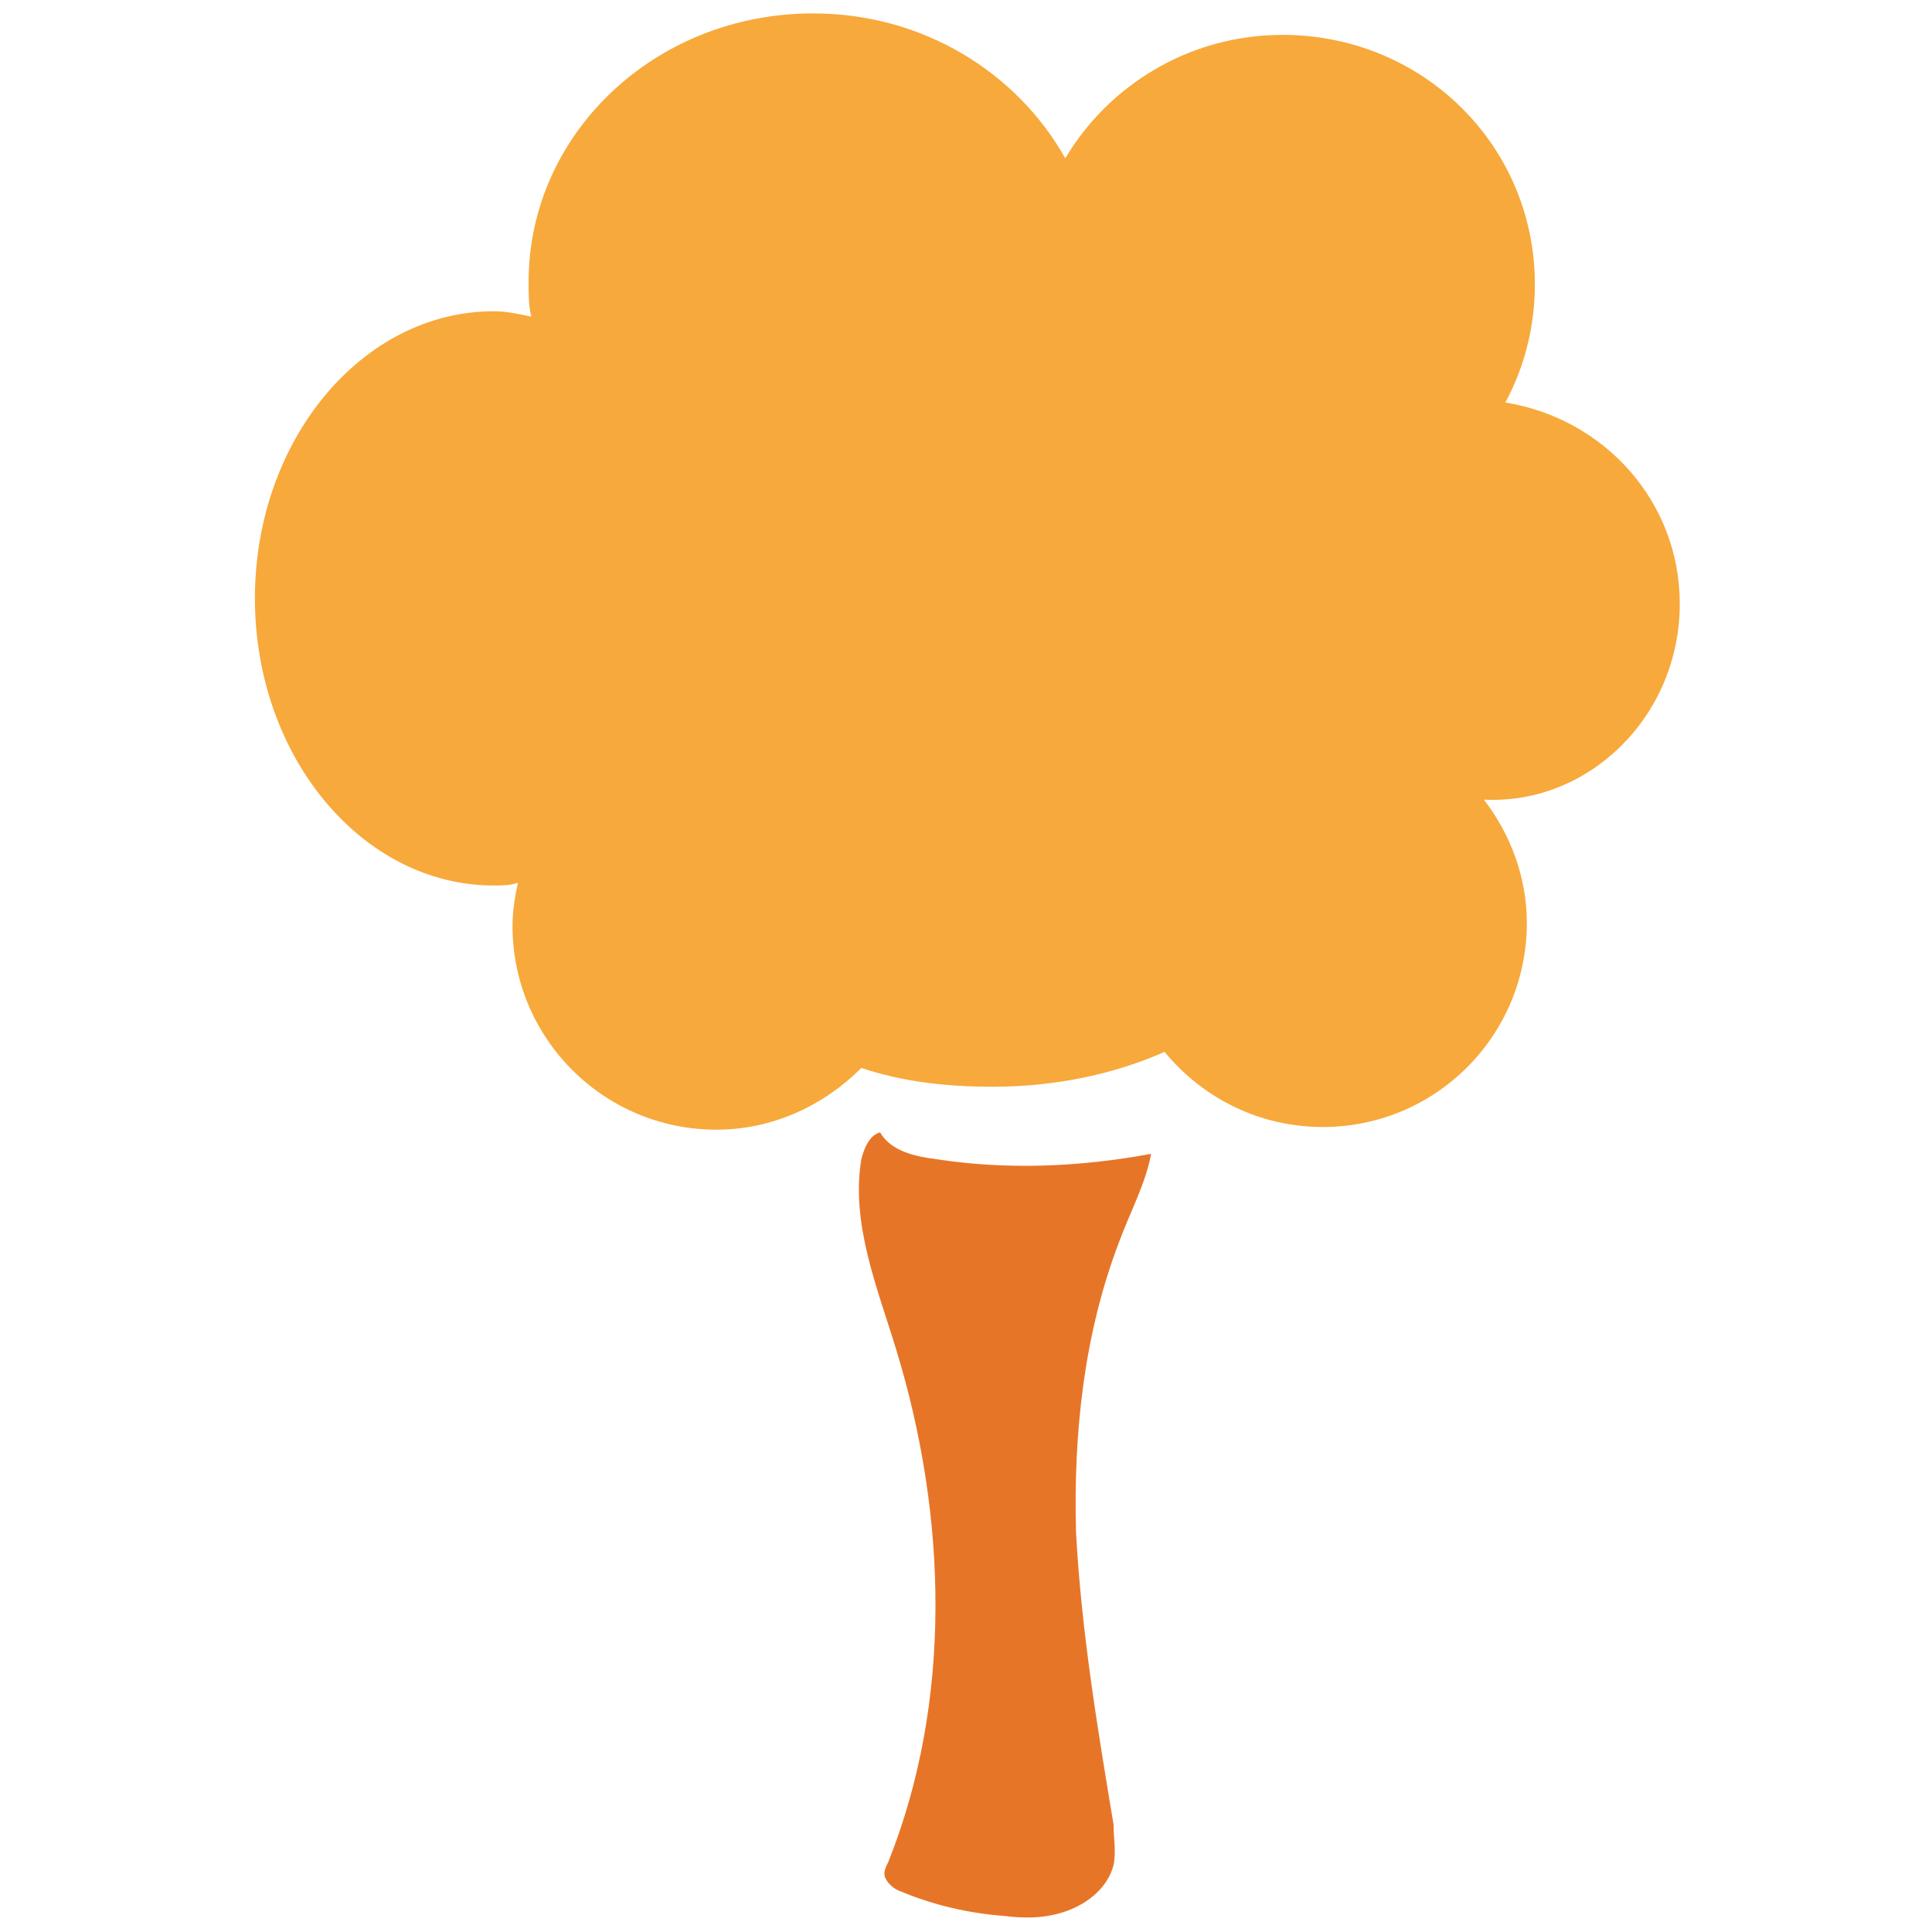 <?xml version="1.0" encoding="utf-8"?>
<!-- Generator: Adobe Illustrator 18.0.0, SVG Export Plug-In . SVG Version: 6.00 Build 0)  -->
<!DOCTYPE svg PUBLIC "-//W3C//DTD SVG 1.1//EN" "http://www.w3.org/Graphics/SVG/1.1/DTD/svg11.dtd">
<svg version="1.1" id="Layer_1" xmlns="http://www.w3.org/2000/svg" xmlns:xlink="http://www.w3.org/1999/xlink" x="0px" y="0px"
	 viewBox="0 0 72 72" enable-background="new 0 0 72 72" xml:space="preserve">
<g>
	<path fill="#E77528" d="M34.9,43.2c-0.8-0.1-1.7-0.3-2.1-1c-0.4,0.1-0.6,0.6-0.7,1c-0.4,2.4,0.6,4.8,1.3,7.1
		c1.9,6.2,2.1,13.1-0.3,19.1c-0.1,0.2-0.2,0.4-0.1,0.6c0.1,0.2,0.3,0.4,0.6,0.5c1.2,0.5,2.5,0.8,3.8,0.9c0.8,0.1,1.6,0.1,2.4-0.2
		c0.8-0.3,1.5-0.9,1.7-1.7c0.1-0.5,0-1,0-1.5c-0.6-3.6-1.2-7.2-1.4-10.9c-0.1-3.7,0.3-7.4,1.6-10.8c0.4-1.1,1-2.2,1.2-3.3
		C40.2,43.5,37.5,43.6,34.9,43.2z"/>
	<path fill="#F7A93B" d="M62.6,22.5c0-3.8-2.8-6.9-6.5-7.5c0.7-1.3,1.1-2.8,1.1-4.4c0-5.2-4.2-9.3-9.4-9.3c-3.5,0-6.5,1.9-8.1,4.6
		c-1.8-3.2-5.3-5.4-9.4-5.4c-5.9,0-10.6,4.5-10.6,10c0,0.5,0,0.9,0.1,1.3c-0.5-0.1-0.9-0.2-1.4-0.2c-4.9,0-8.9,4.8-8.9,10.7
		s4,10.7,8.9,10.7c0.3,0,0.6,0,0.9-0.1c-0.1,0.5-0.2,1-0.2,1.6c0,4.2,3.4,7.6,7.6,7.6c2.1,0,4-0.9,5.4-2.3c1.5,0.5,3.1,0.7,4.9,0.7
		c2.4,0,4.6-0.5,6.4-1.3c1.4,1.7,3.5,2.8,5.9,2.8c4.2,0,7.6-3.4,7.6-7.6c0-1.7-0.6-3.3-1.6-4.6C59.2,30,62.6,26.7,62.6,22.5z"/>
</g>
</svg>

